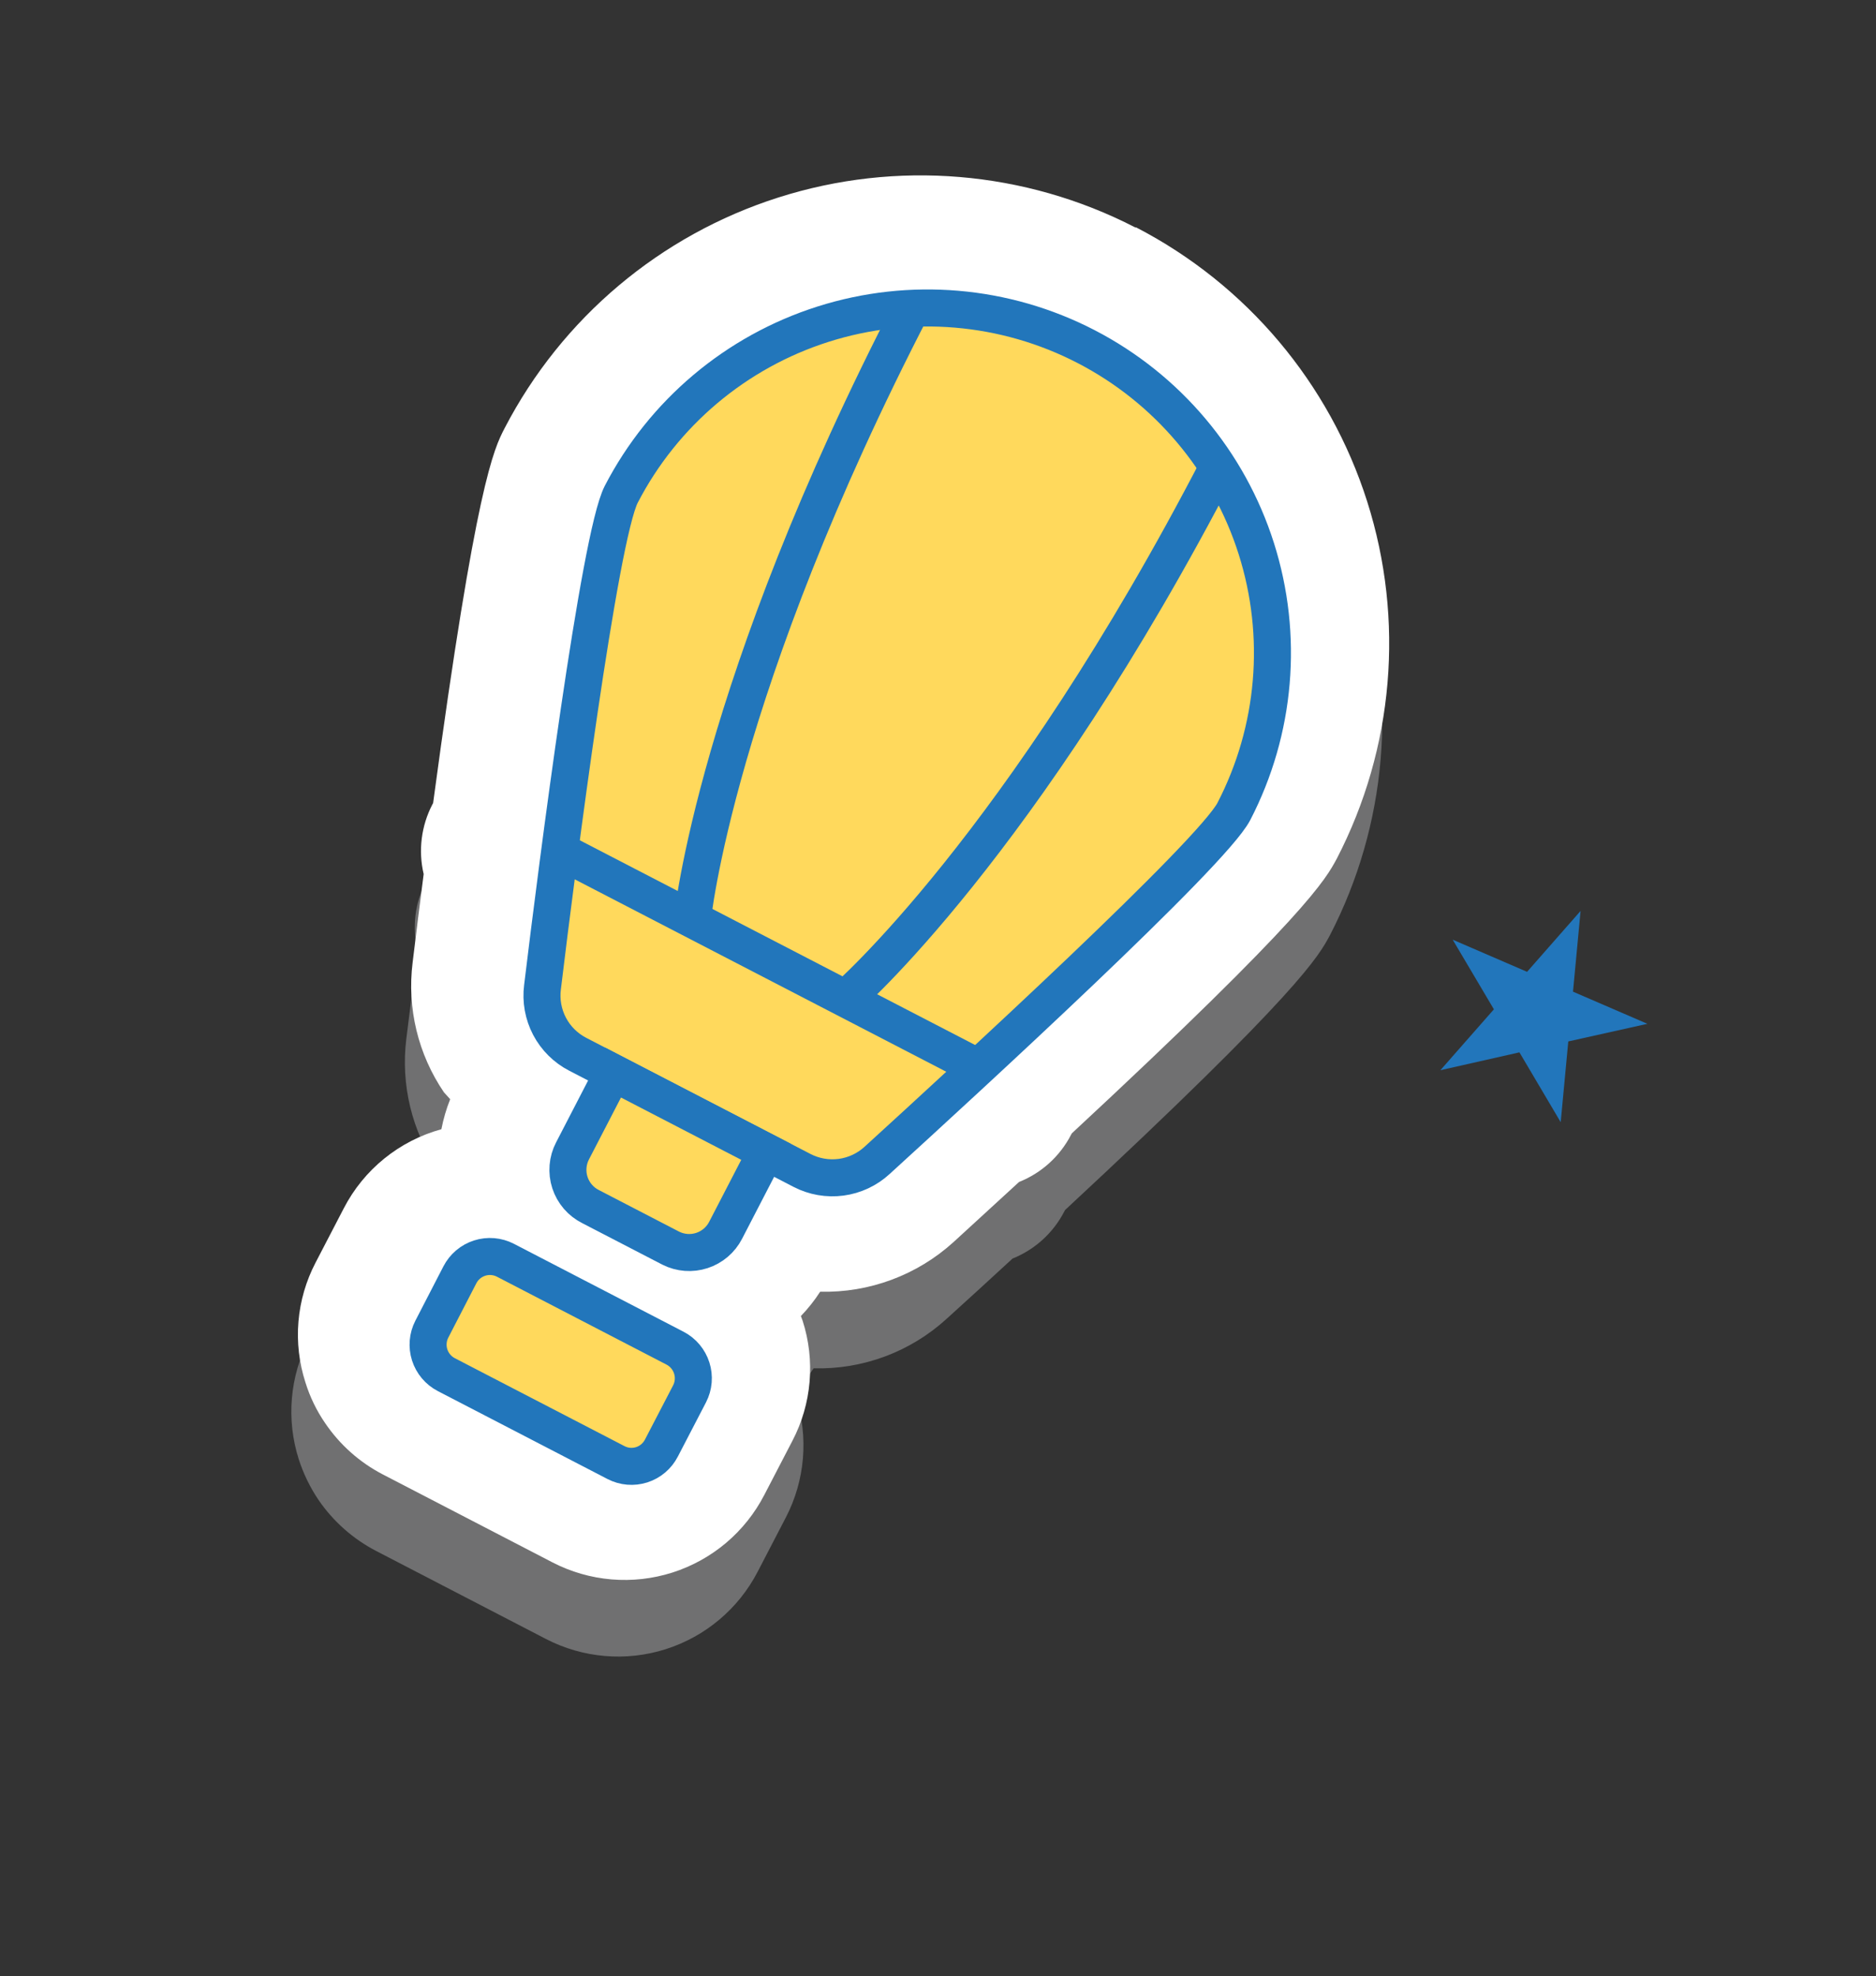 <svg width="150" height="158" viewBox="0 0 150 158" fill="none" xmlns="http://www.w3.org/2000/svg">
<rect x="0" y="0" width="150" height="158" fill="#333333" stroke="none"/>
<path d="M126.379 72.828L125.773 79.283L131.721 81.853L125.396 83.263L124.789 89.718L121.49 84.135L115.17 85.562L119.448 80.694L116.153 75.127L122.101 77.697L126.379 72.828Z" fill="#2276BB"/>
<g style="mix-blend-mode:multiply" opacity="0.75">
<g style="mix-blend-mode:multiply" opacity="0.75">
<g style="mix-blend-mode:multiply" opacity="0.75">
<path d="M90.325 24.306C99.134 28.882 105.767 36.765 108.769 46.226C111.771 55.687 110.897 65.953 106.339 74.77C105.454 76.403 104.061 79.18 85.161 96.741L85.097 96.859C84.214 98.57 82.746 99.906 80.959 100.622C79.183 102.259 77.418 103.875 75.698 105.431C72.799 108.082 68.983 109.504 65.056 109.396C64.599 110.087 64.083 110.737 63.516 111.341L63.651 111.734C64.152 113.306 64.338 114.962 64.199 116.606C64.059 118.25 63.597 119.851 62.837 121.316L60.583 125.655C59.051 128.613 56.408 130.841 53.233 131.851C50.059 132.86 46.614 132.567 43.655 131.037L30.088 124.006C28.233 123.045 26.645 121.64 25.465 119.916C24.786 118.908 24.253 117.81 23.883 116.653C23.383 115.081 23.198 113.426 23.34 111.783C23.481 110.14 23.946 108.54 24.707 107.077L26.95 102.732C27.742 101.208 28.838 99.863 30.171 98.78C31.504 97.697 33.045 96.899 34.699 96.435C34.857 95.615 35.093 94.812 35.401 94.036L34.999 93.47C32.931 90.423 32.038 86.729 32.486 83.073C32.77 80.78 33.072 78.4 33.381 76.009C32.935 74.137 33.178 72.167 34.067 70.459L34.131 70.341C37.571 44.778 38.996 42.019 39.855 40.358C44.433 31.55 52.317 24.918 61.778 21.914C71.238 18.91 81.504 19.78 90.324 24.333" fill="#C1C3C5"/>
</g>
</g>
</g>
<path d="M90.858 18.188C99.672 22.756 106.312 30.637 109.318 40.099C112.324 49.561 111.45 59.829 106.888 68.647C105.997 70.291 104.593 73.061 85.7 90.612L85.635 90.73C84.749 92.445 83.274 93.783 81.481 94.498L76.231 99.313C73.32 101.951 69.505 103.368 65.578 103.272C65.129 103.969 64.613 104.62 64.037 105.217L64.178 105.599C64.683 107.17 64.872 108.827 64.732 110.472C64.593 112.116 64.128 113.717 63.365 115.181L61.111 119.52C60.353 120.986 59.314 122.289 58.053 123.354C56.792 124.418 55.333 125.224 53.761 125.725C52.188 126.225 50.532 126.411 48.888 126.272C47.243 126.133 45.642 125.671 44.176 124.913L30.61 117.881C28.759 116.92 27.175 115.512 26.003 113.786C25.314 112.785 24.78 111.685 24.421 110.524C23.914 108.953 23.725 107.296 23.864 105.651C24.004 104.006 24.47 102.405 25.234 100.942L27.488 96.603C28.281 95.067 29.384 93.712 30.728 92.624C32.071 91.536 33.625 90.738 35.292 90.281C35.451 89.461 35.686 88.657 35.995 87.881L35.499 87.334C33.428 84.294 32.537 80.604 32.992 76.954C33.27 74.644 33.567 72.275 33.875 69.884C33.435 68.007 33.68 66.035 34.567 64.323L34.631 64.205C38.065 38.653 39.49 35.894 40.349 34.232C44.916 25.431 52.786 18.8 62.234 15.79C71.681 12.78 81.937 13.637 90.754 18.173" fill="white"/>
<path d="M49.673 39.521C53.036 33.026 58.841 28.132 65.812 25.917C72.782 23.702 80.348 24.347 86.843 27.71C93.338 31.073 98.232 36.878 100.447 43.849C102.662 50.82 102.017 58.385 98.654 64.88C96.891 68.262 77.407 86.132 70.123 92.778C69.326 93.509 68.323 93.977 67.252 94.12C66.18 94.262 65.09 94.073 64.13 93.576L46.197 84.29C45.233 83.793 44.445 83.012 43.94 82.052C43.436 81.092 43.239 80 43.377 78.925C44.526 69.108 47.948 42.91 49.694 39.532" fill="#FFD95C"/>
<path d="M49.673 39.521C53.036 33.026 58.841 28.132 65.812 25.917C72.782 23.702 80.348 24.347 86.843 27.71C93.338 31.073 98.232 36.878 100.447 43.849C102.662 50.82 102.017 58.385 98.654 64.88C96.891 68.262 77.407 86.132 70.123 92.778C69.326 93.509 68.323 93.977 67.252 94.12C66.18 94.262 65.09 94.073 64.13 93.576L46.197 84.29C45.233 83.793 44.445 83.012 43.94 82.052C43.436 81.092 43.239 80 43.377 78.925C44.558 69.125 47.926 42.898 49.673 39.521Z" stroke="#2276BB" stroke-width="2.96" stroke-miterlimit="10"/>
<path d="M78.03 85.246L45.02 68.152" stroke="#2276BB" stroke-width="2.96" stroke-miterlimit="10"/>
<path d="M67.606 79.849C67.606 79.849 81.656 67.723 97.501 37.121" stroke="#2276BB" stroke-width="2.96" stroke-miterlimit="10"/>
<path d="M55.359 73.517C55.359 73.517 57.171 55.037 73.016 24.436" stroke="#2276BB" stroke-width="2.96" stroke-miterlimit="10"/>
<path d="M58.021 98.358L61.262 92.094L49.018 85.751L45.777 92.016C45.576 92.403 45.454 92.826 45.419 93.26C45.383 93.695 45.434 94.132 45.569 94.547C45.704 94.962 45.92 95.345 46.205 95.676C46.489 96.006 46.837 96.276 47.227 96.471L53.631 99.789C54.014 99.989 54.433 100.111 54.864 100.149C55.294 100.187 55.728 100.139 56.14 100.008C56.552 99.877 56.935 99.666 57.265 99.387C57.595 99.108 57.866 98.766 58.064 98.381" fill="#FFD95C"/>
<path d="M58.021 98.358L61.262 92.094L49.018 85.751L45.777 92.016C45.576 92.403 45.454 92.826 45.419 93.26C45.383 93.695 45.434 94.132 45.569 94.547C45.704 94.962 45.92 95.345 46.205 95.676C46.489 96.006 46.837 96.276 47.227 96.471L53.631 99.789C54.404 100.178 55.298 100.246 56.121 99.978C56.943 99.71 57.626 99.128 58.021 98.358V98.358Z" stroke="#2276BB" stroke-width="2.96" stroke-miterlimit="10"/>
<path d="M35.686 109.901L49.253 116.932C49.567 117.095 49.911 117.195 50.264 117.225C50.617 117.255 50.972 117.214 51.309 117.107C51.647 116.999 51.96 116.825 52.23 116.596C52.5 116.367 52.722 116.087 52.884 115.772L55.138 111.433C55.465 110.796 55.527 110.056 55.31 109.374C55.094 108.692 54.617 108.123 53.984 107.791L40.417 100.759C40.101 100.595 39.756 100.496 39.402 100.465C39.047 100.435 38.69 100.475 38.351 100.584C38.012 100.692 37.698 100.866 37.426 101.096C37.155 101.326 36.932 101.608 36.769 101.924L34.526 106.269C34.363 106.584 34.263 106.928 34.233 107.282C34.202 107.635 34.242 107.991 34.349 108.329C34.456 108.668 34.629 108.981 34.857 109.253C35.086 109.524 35.365 109.748 35.681 109.911" fill="#FFD95C"/>
<path d="M35.686 109.901L49.253 116.932C49.567 117.095 49.911 117.195 50.264 117.225C50.617 117.255 50.972 117.214 51.309 117.107C51.647 116.999 51.96 116.825 52.23 116.596C52.5 116.367 52.722 116.087 52.884 115.772L55.138 111.433C55.465 110.796 55.527 110.056 55.31 109.374C55.094 108.692 54.617 108.123 53.984 107.791L40.417 100.759C40.101 100.595 39.756 100.496 39.402 100.465C39.047 100.435 38.69 100.475 38.351 100.584C38.012 100.692 37.698 100.866 37.426 101.096C37.155 101.326 36.932 101.608 36.769 101.924L34.526 106.269C34.2 106.905 34.139 107.644 34.356 108.325C34.574 109.005 35.052 109.572 35.686 109.901Z" stroke="#2276BB" stroke-width="2.96" stroke-miterlimit="10"/>
</svg>
